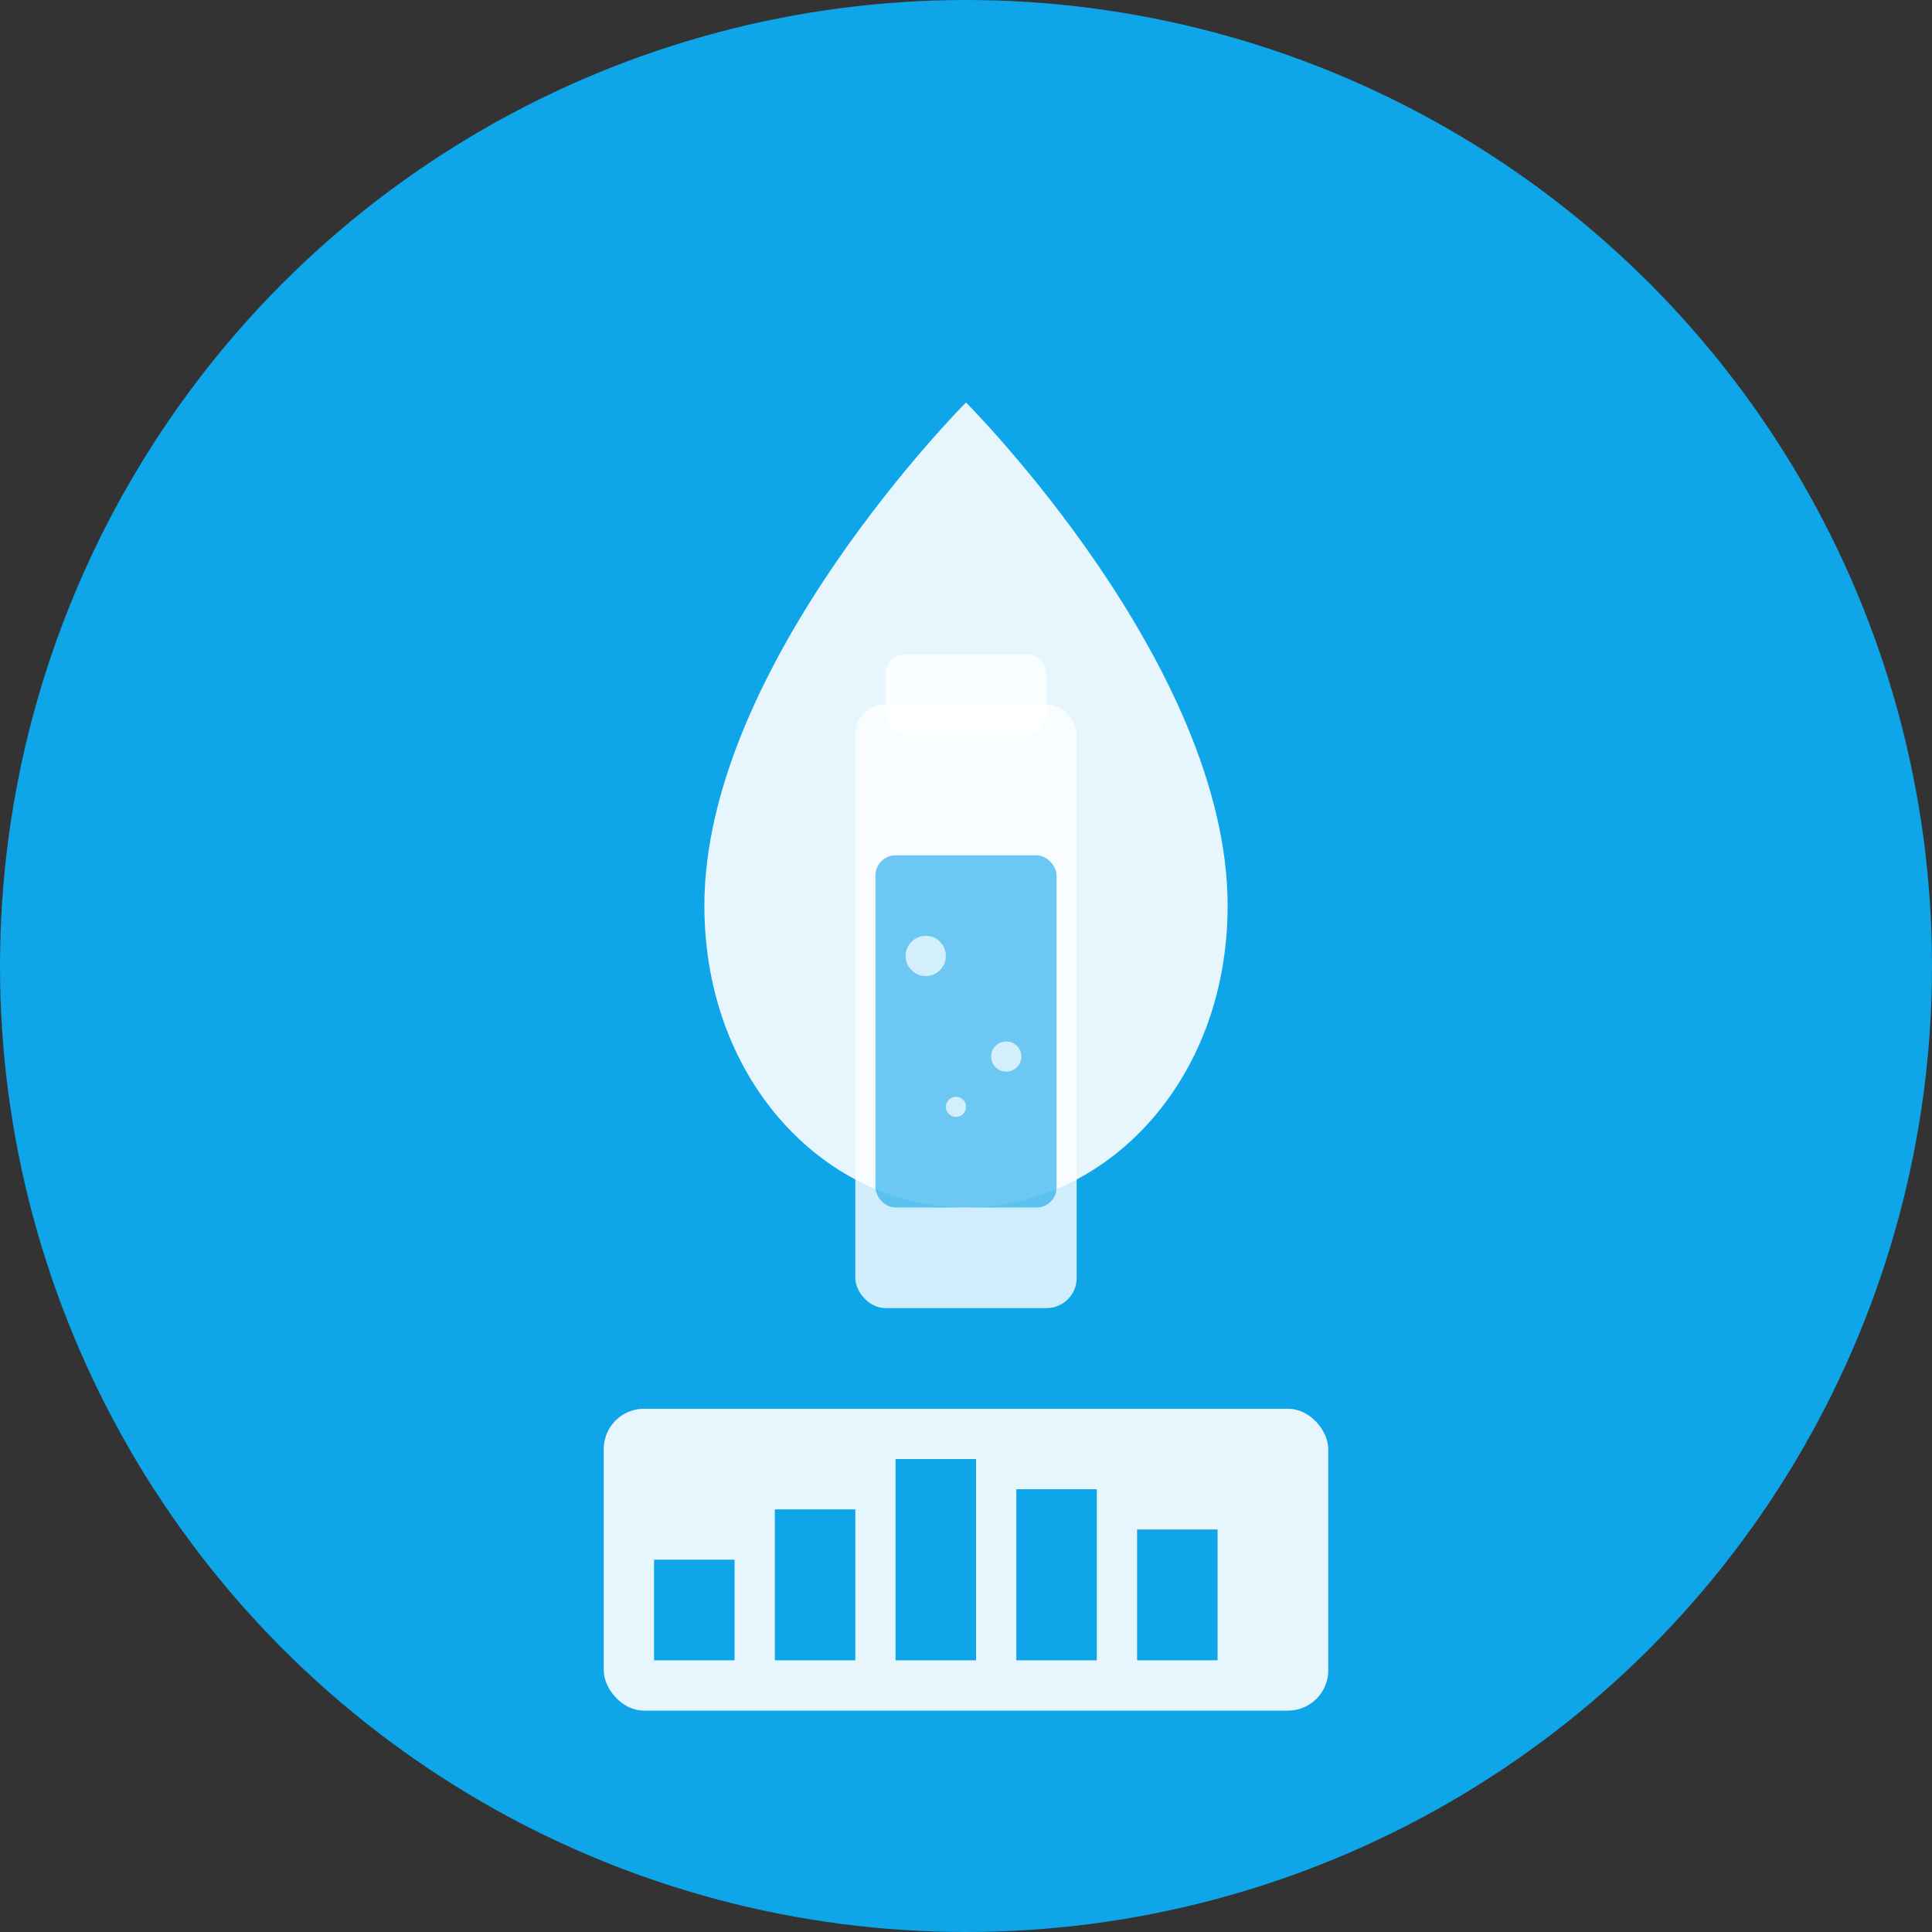 <svg width="192" height="192" viewBox="0 0 192 192" fill="none" xmlns="http://www.w3.org/2000/svg">
  <rect x="0" y="0" width="192" height="192" fill="#333333" stroke="none"/>
  <!-- Background Circle -->
  <circle cx="96" cy="96" r="96" fill="#0ea5e9"/>
  
  <!-- Water Drop -->
  <path d="M96 40C96 40 70 66 70 90C70 107.673 82.327 120 96 120C109.673 120 122 107.673 122 90C122 66 96 40 96 40Z" fill="white" opacity="0.9"/>
  
  <!-- Bottle Shape -->
  <rect x="85" y="70" width="22" height="60" rx="3" fill="white" opacity="0.8"/>
  <rect x="88" y="65" width="16" height="8" rx="2" fill="white" opacity="0.8"/>
  
  <!-- Water Level -->
  <rect x="87" y="85" width="18" height="35" rx="2" fill="#0ea5e9" opacity="0.6"/>
  
  <!-- Bubbles -->
  <circle cx="92" cy="95" r="2" fill="white" opacity="0.7"/>
  <circle cx="100" cy="105" r="1.5" fill="white" opacity="0.7"/>
  <circle cx="95" cy="110" r="1" fill="white" opacity="0.7"/>
  
  <!-- Management Icon (Chart) -->
  <rect x="60" y="140" width="72" height="30" rx="4" fill="white" opacity="0.9"/>
  <rect x="65" y="155" width="8" height="10" fill="#0ea5e9"/>
  <rect x="77" y="150" width="8" height="15" fill="#0ea5e9"/>
  <rect x="89" y="145" width="8" height="20" fill="#0ea5e9"/>
  <rect x="101" y="148" width="8" height="17" fill="#0ea5e9"/>
  <rect x="113" y="152" width="8" height="13" fill="#0ea5e9"/>
</svg>